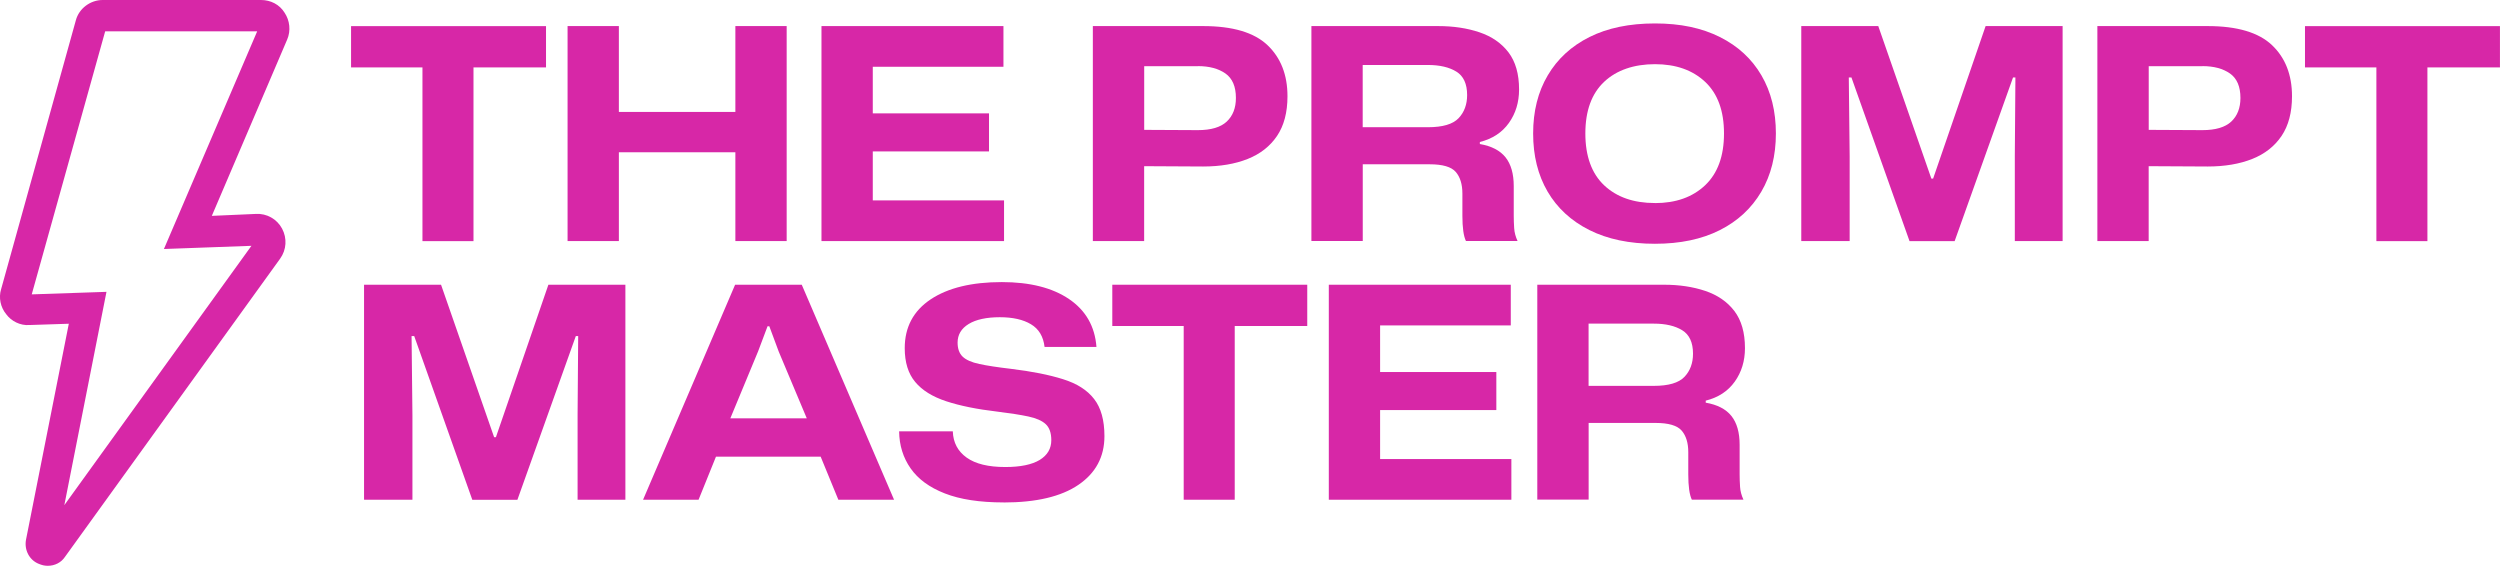 <svg xmlns="http://www.w3.org/2000/svg" id="uuid-276052b2-2fc8-4a97-b8e4-993c0ddce8a3" viewBox="0 0 463.95 105" fill="#d727a7"><g id="uuid-5a6d9eac-1cfc-4ee7-8f3c-ea4ac44a6cde"><path d="m8.86,105c-.59,0-1.07-.12-1.66-.36-1.78-.71-2.73-2.61-2.37-4.5l7.94-40.06-7.35.24c-1.66.12-3.32-.71-4.27-2.01-1.07-1.3-1.42-3.08-.95-4.62L14.07,3.79c.59-2.25,2.73-3.79,4.98-3.79h29.39c1.78,0,3.44.83,4.38,2.37.95,1.42,1.19,3.32.47,4.98l-13.98,32.71,8.18-.36c2.01-.12,3.91.95,4.86,2.73.95,1.78.83,3.91-.36,5.57L12.06,103.34c-.71,1.07-1.9,1.66-3.2,1.66Zm10.9-50.84l-7.82,39.58,34.72-48.12-16.24.59L47.73,5.81h-28.21L5.89,54.63l13.87-.47Z"></path><path d="m78.4,44.74V12.51h-13.25v-7.66h36.18v7.66h-13.46v32.24h-9.47Z"></path><path d="m105.33,44.74V4.84h9.52v15.93h21.62V4.84h9.52v39.9h-9.52v-16.48h-21.62v16.48h-9.52Z"></path><path d="m152.45,44.74V4.84h33.77v7.55h-24.25v8.65h21.57v7.06h-21.57v9.09h24.36v7.55h-33.88Z"></path><path d="m202.81,44.74V4.84h20.47c5.47,0,9.45,1.18,11.93,3.53,2.48,2.35,3.72,5.52,3.72,9.5,0,2.99-.65,5.45-1.94,7.36-1.3,1.92-3.11,3.34-5.45,4.27-2.34.93-5.09,1.4-8.26,1.4l-10.95-.06v13.9h-9.52Zm19.49-32.46h-9.96v11.82l9.96.05c2.44,0,4.23-.53,5.36-1.59,1.13-1.06,1.7-2.52,1.7-4.38,0-2.12-.65-3.63-1.94-4.54-1.3-.91-3-1.37-5.12-1.37Z"></path><path d="m243.37,44.74V4.84h23.54c2.81,0,5.35.38,7.64,1.15,2.28.77,4.08,2.01,5.39,3.72,1.31,1.72,1.97,4.01,1.97,6.9,0,2.37-.63,4.44-1.89,6.21-1.26,1.77-3.06,2.95-5.39,3.53v.38c2.15.37,3.74,1.19,4.76,2.46,1.02,1.28,1.53,3.06,1.53,5.36v5.47c0,.77.03,1.54.08,2.33.05.79.26,1.58.63,2.38h-9.58c-.44-.91-.66-2.48-.66-4.71v-4.11c0-1.71-.41-3.05-1.23-4-.82-.95-2.44-1.42-4.84-1.42h-12.42v14.23h-9.52Zm9.52-21.13h12.1c2.74,0,4.63-.56,5.69-1.67,1.06-1.11,1.59-2.55,1.59-4.3,0-2.08-.67-3.53-2-4.35-1.33-.82-3.09-1.23-5.28-1.23h-12.1v11.55Z"></path><path d="m307.13,45.24c-4.74,0-8.8-.85-12.18-2.55-3.38-1.7-5.96-4.08-7.75-7.14-1.79-3.07-2.68-6.66-2.68-10.78s.9-7.72,2.71-10.78c1.81-3.07,4.39-5.44,7.75-7.12,3.36-1.68,7.41-2.52,12.15-2.52s8.68.84,12.04,2.52c3.36,1.68,5.93,4.05,7.72,7.12,1.79,3.06,2.68,6.66,2.68,10.78s-.9,7.73-2.71,10.81c-1.81,3.08-4.38,5.46-7.72,7.14-3.34,1.68-7.34,2.52-12.01,2.52Zm0-7.55c3.87,0,6.97-1.1,9.31-3.31,2.33-2.21,3.5-5.41,3.5-9.61s-1.17-7.39-3.5-9.58c-2.34-2.19-5.44-3.28-9.31-3.28s-7.12,1.09-9.44,3.28c-2.32,2.19-3.48,5.38-3.48,9.58s1.17,7.44,3.5,9.63c2.33,2.19,5.47,3.28,9.41,3.28Z"></path><path d="m334.28,44.74V4.84h14.29l9.85,28.3h.33l9.74-28.3h14.29v39.9h-8.87v-15.76l.11-14.61h-.44l-10.84,30.38h-8.37l-10.78-30.38h-.49l.16,14.72v15.65h-8.98Z"></path><path d="m389.23,44.74V4.84h20.47c5.47,0,9.45,1.18,11.93,3.53s3.72,5.52,3.72,9.5c0,2.99-.65,5.45-1.94,7.36-1.3,1.92-3.11,3.34-5.45,4.27-2.34.93-5.09,1.4-8.26,1.4l-10.95-.06v13.9h-9.52Zm19.49-32.46h-9.96v11.82l9.96.05c2.44,0,4.23-.53,5.36-1.59,1.13-1.06,1.7-2.52,1.7-4.38,0-2.12-.65-3.63-1.94-4.54-1.3-.91-3-1.37-5.12-1.37Z"></path><path d="m441.01,44.74V12.51h-13.25v-7.66h36.18v7.66h-13.46v32.24h-9.47Z"></path><path d="m67.56,92.74v-39.9h14.29l9.85,28.3h.33l9.74-28.3h14.29v39.9h-8.87v-15.76l.11-14.61h-.44l-10.84,30.38h-8.37l-10.78-30.38h-.49l.16,14.72v15.65h-8.98Z"></path><path d="m119.34,92.74l17.08-39.9h12.37l17.13,39.9h-10.34l-3.28-7.99h-19.43l-3.23,7.99h-10.29Zm16.2-15.11h14.18l-5.2-12.37-1.75-4.71h-.33l-1.75,4.65-5.15,12.42Z"></path><path d="m186.23,93.24c-4.42,0-8.05-.56-10.89-1.67-2.85-1.11-4.96-2.66-6.35-4.65-1.39-1.99-2.1-4.28-2.13-6.87h9.96c.07,2.08.93,3.7,2.57,4.87,1.64,1.17,4.03,1.75,7.17,1.75,2.81,0,4.93-.44,6.38-1.31,1.44-.88,2.16-2.1,2.16-3.67,0-1.35-.35-2.34-1.04-2.98-.69-.64-1.77-1.11-3.23-1.42-1.46-.31-3.38-.61-5.75-.9-3.76-.44-6.92-1.08-9.47-1.92-2.55-.84-4.48-2.03-5.77-3.59-1.3-1.55-1.94-3.64-1.94-6.27,0-3.9,1.61-6.92,4.82-9.06,3.21-2.13,7.61-3.2,13.19-3.2,5.22,0,9.38,1.05,12.48,3.15,3.1,2.1,4.8,5.06,5.09,8.89h-9.63c-.22-1.93-1.06-3.34-2.52-4.21-1.46-.88-3.39-1.31-5.8-1.31s-4.41.42-5.77,1.26c-1.37.84-2.05,1.99-2.05,3.45,0,1.13.31,2,.93,2.6.62.6,1.65,1.06,3.09,1.37,1.44.31,3.4.61,5.88.9,3.87.47,7.09,1.11,9.66,1.92,2.57.8,4.5,2.02,5.77,3.67,1.28,1.64,1.92,3.94,1.92,6.9,0,3.83-1.61,6.84-4.82,9.03-3.21,2.19-7.85,3.28-13.9,3.28Z"></path><path d="m219.67,92.74v-32.24h-13.25v-7.66h36.18v7.66h-13.46v32.24h-9.47Z"></path><path d="m246.6,92.74v-39.9h33.77v7.55h-24.25v8.65h21.57v7.06h-21.57v9.09h24.36v7.55h-33.88Z"></path><path d="m285.29,92.74v-39.9h23.54c2.81,0,5.35.38,7.64,1.15,2.28.77,4.08,2.01,5.39,3.72,1.31,1.72,1.97,4.01,1.97,6.9,0,2.37-.63,4.44-1.89,6.21-1.26,1.77-3.06,2.95-5.39,3.53v.38c2.15.37,3.74,1.19,4.76,2.46,1.02,1.28,1.53,3.06,1.53,5.36v5.47c0,.77.03,1.54.08,2.33.05.79.26,1.58.63,2.38h-9.58c-.44-.91-.66-2.48-.66-4.71v-4.11c0-1.71-.41-3.05-1.23-4-.82-.95-2.44-1.42-4.84-1.42h-12.42v14.23h-9.52Zm9.52-21.13h12.1c2.74,0,4.63-.56,5.69-1.67,1.06-1.11,1.59-2.55,1.59-4.3,0-2.08-.67-3.53-2-4.35-1.33-.82-3.09-1.23-5.28-1.23h-12.1v11.55Z"></path></g></svg>